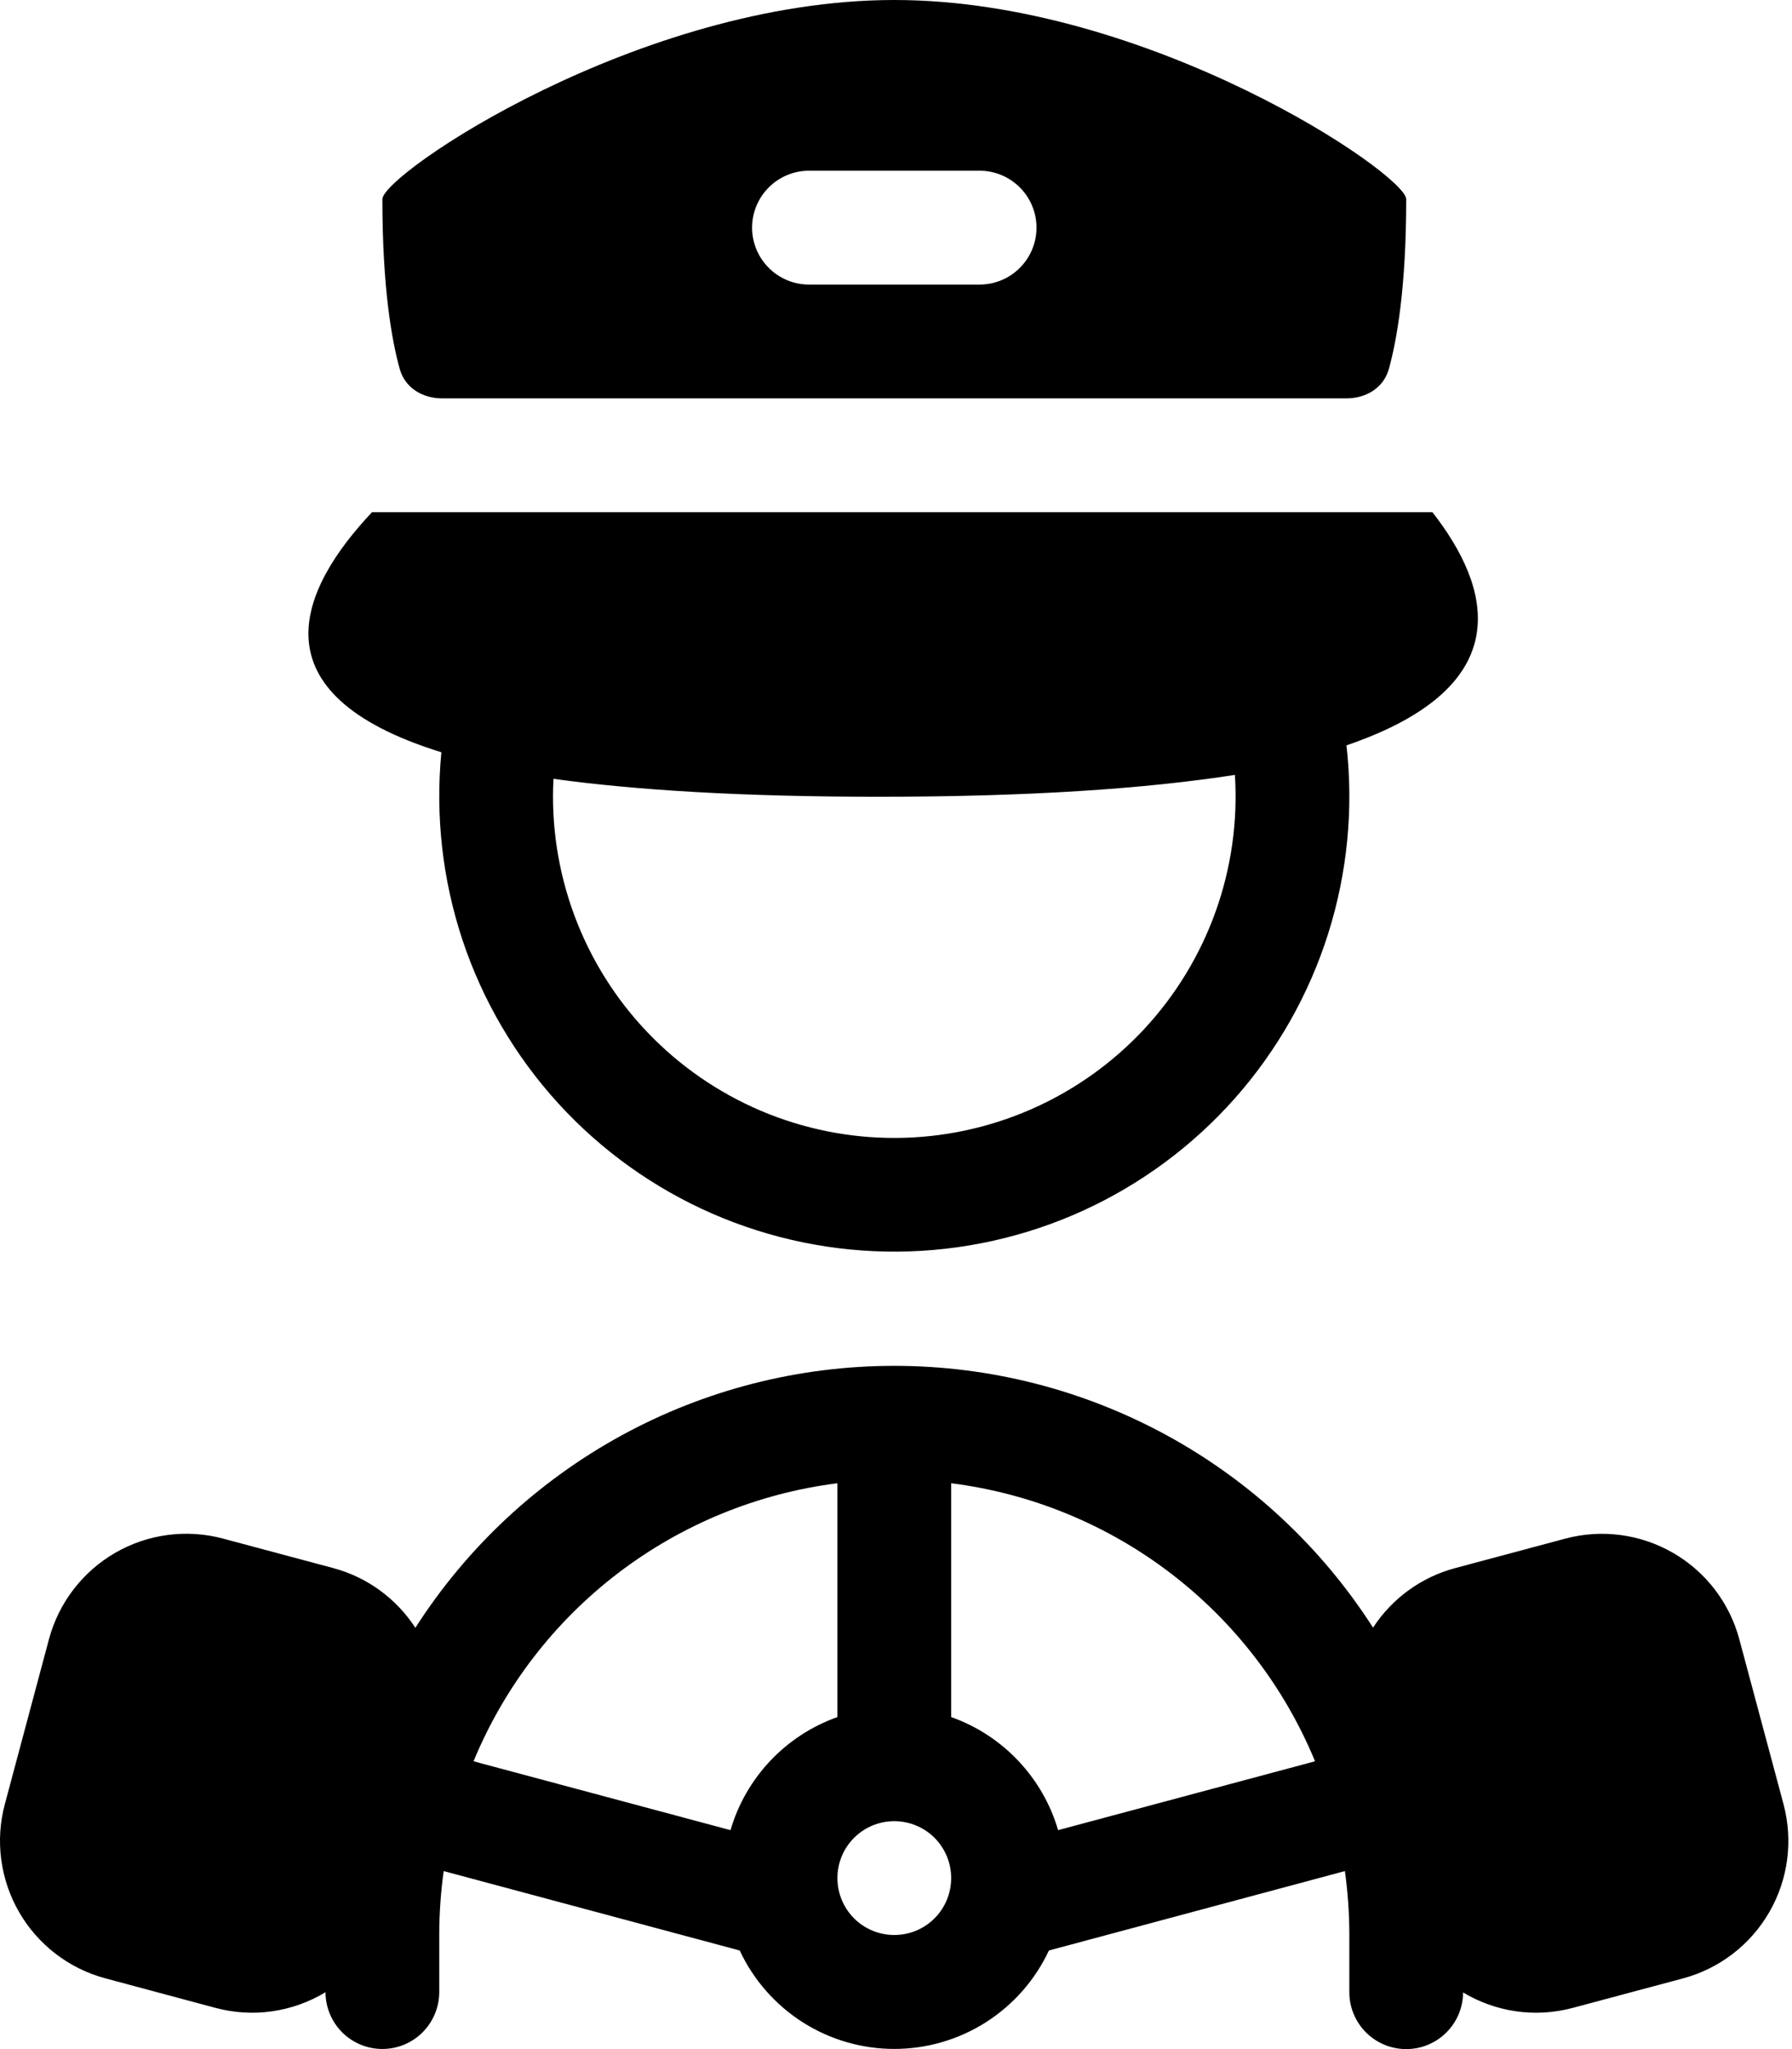 <svg width="42" height="48" viewBox="0 0 42 48" fill="none" xmlns="http://www.w3.org/2000/svg">
<path fill-rule="evenodd" clip-rule="evenodd" d="M8.962 4.666C8.962 4.082 14.982 0 20.96 0C26.938 0 32.958 4.083 32.958 4.666C32.958 6.746 32.737 7.978 32.55 8.648C32.426 9.088 32.014 9.332 31.557 9.332H10.363C9.906 9.332 9.494 9.088 9.37 8.648C9.183 7.978 8.962 6.746 8.962 4.666ZM18.96 3.999C18.607 3.999 18.268 4.14 18.018 4.39C17.768 4.64 17.627 4.979 17.627 5.333C17.627 5.686 17.768 6.025 18.018 6.275C18.268 6.525 18.607 6.666 18.96 6.666H22.96C23.313 6.666 23.652 6.525 23.902 6.275C24.152 6.025 24.293 5.686 24.293 5.333C24.293 4.979 24.152 4.64 23.902 4.39C23.652 4.14 23.313 3.999 22.96 3.999H18.96ZM10.345 17.622C5.906 16.248 7.026 13.795 8.719 11.998H33.572C34.926 13.729 35.653 16.063 31.558 17.46C31.726 18.945 31.579 20.449 31.128 21.874C30.677 23.299 29.931 24.613 28.94 25.731C27.948 26.849 26.732 27.746 25.372 28.365C24.011 28.983 22.535 29.308 21.041 29.319C19.546 29.331 18.066 29.027 16.696 28.43C15.326 27.832 14.097 26.954 13.089 25.851C12.081 24.747 11.315 23.445 10.842 22.027C10.37 20.609 10.201 19.108 10.345 17.62V17.622ZM20.597 18.664C24.12 18.664 26.85 18.477 28.943 18.152C29.012 19.239 28.858 20.329 28.491 21.354C28.123 22.379 27.551 23.319 26.808 24.115C26.065 24.911 25.167 25.547 24.169 25.984C23.172 26.421 22.095 26.65 21.006 26.656C19.917 26.663 18.838 26.446 17.835 26.021C16.833 25.595 15.928 24.97 15.175 24.182C14.423 23.395 13.84 22.462 13.461 21.441C13.082 20.419 12.915 19.332 12.972 18.244C14.922 18.513 17.422 18.664 20.597 18.664V18.664ZM32.181 38.128C30.975 36.247 29.316 34.699 27.355 33.627C25.394 32.556 23.195 31.994 20.96 31.995C18.724 31.994 16.524 32.555 14.563 33.627C12.601 34.7 10.941 36.248 9.735 38.131C9.287 37.441 8.6 36.943 7.806 36.731L5.23 36.042C4.377 35.813 3.467 35.932 2.701 36.374C1.936 36.816 1.377 37.544 1.148 38.397L0.114 42.261C0 42.684 -0.029 43.125 0.029 43.559C0.086 43.992 0.228 44.411 0.447 44.79C0.665 45.169 0.957 45.501 1.304 45.768C1.651 46.034 2.048 46.23 2.471 46.343L5.045 47.033C5.478 47.15 5.93 47.178 6.374 47.115C6.818 47.052 7.245 46.9 7.629 46.668C7.63 47.022 7.771 47.36 8.022 47.61C8.273 47.859 8.612 47.998 8.966 47.997C9.319 47.996 9.658 47.855 9.907 47.604C10.156 47.353 10.296 47.014 10.295 46.66V45.327C10.295 44.819 10.331 44.319 10.399 43.83L17.337 45.69C17.659 46.379 18.171 46.962 18.812 47.371C19.454 47.779 20.199 47.996 20.96 47.996C21.721 47.996 22.466 47.779 23.108 47.371C23.75 46.962 24.262 46.379 24.584 45.69L31.521 43.83C31.589 44.319 31.625 44.819 31.625 45.327V46.66C31.623 47.014 31.762 47.353 32.011 47.605C32.26 47.856 32.598 47.998 32.952 48C33.305 48.002 33.645 47.863 33.896 47.614C34.148 47.365 34.29 47.027 34.291 46.673C35.038 47.121 35.961 47.277 36.868 47.033L39.444 46.344C39.867 46.231 40.263 46.035 40.611 45.769C40.958 45.503 41.249 45.17 41.468 44.791C41.687 44.412 41.829 43.994 41.886 43.56C41.943 43.126 41.914 42.685 41.801 42.262L40.765 38.399C40.536 37.545 39.978 36.817 39.212 36.376C38.447 35.934 37.537 35.814 36.683 36.043L34.108 36.732C33.315 36.943 32.629 37.44 32.181 38.127V38.128ZM11.099 41.257C11.819 39.515 12.987 37.995 14.485 36.851C15.983 35.708 17.757 34.981 19.627 34.745V40.222C19.029 40.434 18.491 40.785 18.055 41.245C17.619 41.706 17.299 42.263 17.121 42.871L11.099 41.258V41.257ZM30.821 41.257C30.101 39.515 28.933 37.995 27.435 36.852C25.937 35.708 24.163 34.981 22.293 34.745V40.222C23.498 40.649 24.439 41.636 24.799 42.871L30.821 41.258V41.257ZM20.96 45.327C21.314 45.327 21.653 45.187 21.903 44.937C22.153 44.687 22.293 44.347 22.293 43.994C22.293 43.64 22.153 43.301 21.903 43.051C21.653 42.801 21.314 42.661 20.96 42.661C20.607 42.661 20.267 42.801 20.017 43.051C19.767 43.301 19.627 43.64 19.627 43.994C19.627 44.347 19.767 44.687 20.017 44.937C20.267 45.187 20.607 45.327 20.96 45.327Z" fill="black"/>
</svg>
